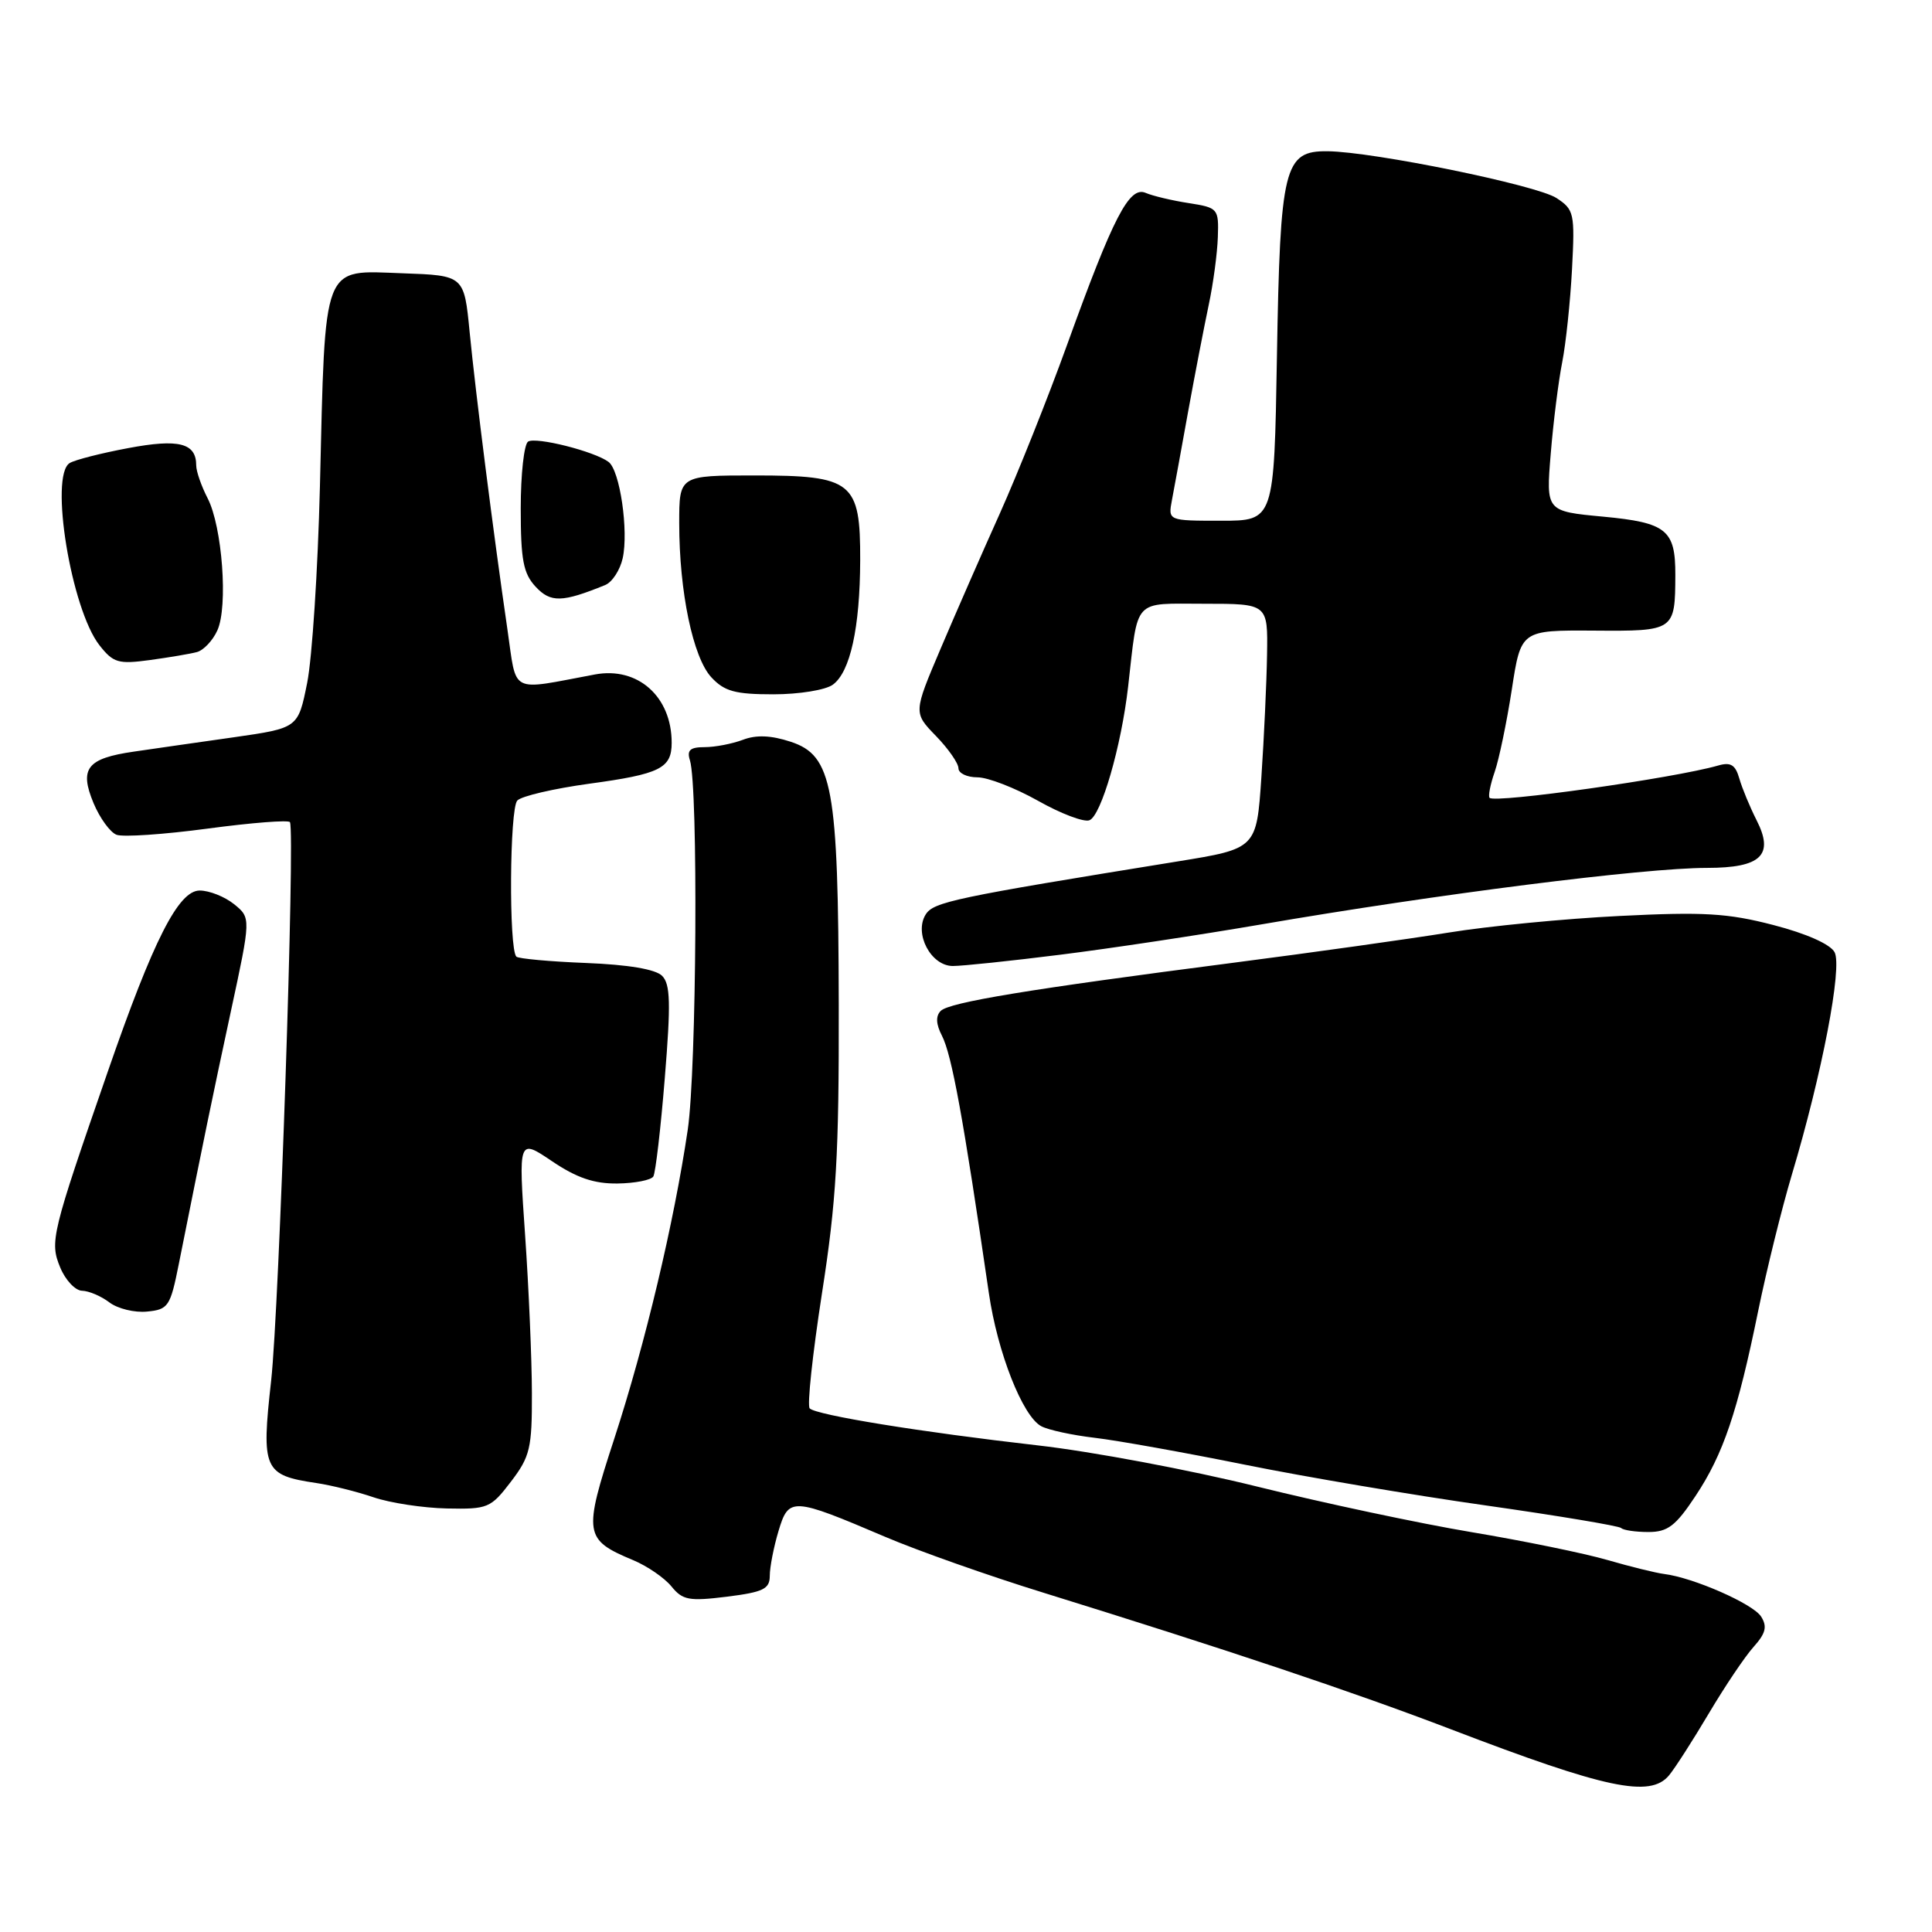 <?xml version="1.0" encoding="UTF-8" standalone="no"?>
<!DOCTYPE svg PUBLIC "-//W3C//DTD SVG 1.1//EN" "http://www.w3.org/Graphics/SVG/1.1/DTD/svg11.dtd" >
<svg xmlns="http://www.w3.org/2000/svg" xmlns:xlink="http://www.w3.org/1999/xlink" version="1.1" viewBox="0 0 256 256">
 <g >
 <path fill="currentColor"
d=" M 221.15 235.25 C 221.95 234.29 224.33 230.57 226.45 227.00 C 228.57 223.43 231.23 219.47 232.37 218.21 C 233.97 216.42 234.19 215.53 233.36 214.21 C 232.30 212.52 224.38 209.04 220.50 208.56 C 219.40 208.42 216.03 207.59 213.00 206.71 C 209.97 205.83 201.88 204.17 195.00 203.02 C 188.12 201.87 175.30 199.14 166.50 196.96 C 157.70 194.78 144.65 192.33 137.50 191.52 C 121.97 189.75 108.18 187.51 107.29 186.62 C 106.93 186.27 107.67 179.42 108.91 171.40 C 110.82 159.19 111.18 152.97 111.14 133.16 C 111.08 104.22 110.33 100.10 104.75 98.28 C 102.16 97.43 100.20 97.35 98.43 98.03 C 97.02 98.56 94.74 99.00 93.37 99.00 C 91.44 99.00 90.99 99.40 91.42 100.75 C 92.53 104.29 92.31 141.68 91.13 149.70 C 89.31 162.01 85.51 178.01 81.39 190.65 C 77.27 203.27 77.39 204.01 83.90 206.73 C 85.77 207.51 88.05 209.08 88.97 210.21 C 90.45 212.03 91.30 212.19 96.32 211.57 C 101.16 210.96 102.00 210.55 102.00 208.79 C 102.00 207.66 102.52 205.00 103.15 202.89 C 104.51 198.35 104.93 198.37 117.32 203.65 C 121.61 205.48 131.06 208.82 138.32 211.06 C 162.69 218.62 179.42 224.22 192.31 229.16 C 212.80 237.01 218.65 238.25 221.15 235.25 Z  M 224.65 198.25 C 228.35 192.68 230.23 187.13 232.98 173.65 C 234.09 168.24 236.09 160.14 237.43 155.65 C 241.43 142.29 244.15 128.14 243.09 126.17 C 242.52 125.11 239.35 123.70 234.98 122.57 C 228.94 121.00 225.73 120.81 214.61 121.37 C 207.35 121.73 197.16 122.72 191.96 123.57 C 186.76 124.41 173.95 126.21 163.50 127.56 C 136.33 131.07 125.79 132.81 124.65 133.95 C 123.97 134.63 124.02 135.71 124.81 137.23 C 126.12 139.80 127.63 148.04 131.03 171.35 C 132.17 179.20 135.50 187.66 137.97 188.98 C 138.90 189.48 142.09 190.17 145.08 190.52 C 148.06 190.87 157.03 192.48 165.00 194.09 C 172.97 195.70 187.33 198.13 196.89 199.48 C 206.46 200.84 214.52 202.19 214.81 202.47 C 215.10 202.76 216.72 203.00 218.42 203.00 C 220.98 203.00 222.03 202.20 224.65 198.25 Z  M 67.70 196.33 C 70.24 193.00 70.50 191.90 70.48 184.58 C 70.47 180.14 70.07 170.73 69.58 163.68 C 68.69 150.86 68.69 150.86 73.15 153.87 C 76.43 156.08 78.73 156.86 81.82 156.82 C 84.13 156.79 86.27 156.37 86.57 155.89 C 86.86 155.41 87.55 149.54 88.09 142.83 C 88.90 132.92 88.83 130.40 87.73 129.30 C 86.86 128.43 83.24 127.82 77.64 127.60 C 72.84 127.41 68.69 127.03 68.42 126.76 C 67.41 125.74 67.52 107.10 68.55 106.07 C 69.12 105.48 73.40 104.49 78.05 103.85 C 87.47 102.57 89.00 101.81 89.00 98.42 C 89.00 92.30 84.51 88.31 78.83 89.37 C 67.36 91.51 68.51 92.11 67.23 83.36 C 65.39 70.75 63.02 52.11 62.23 44.00 C 61.50 36.50 61.50 36.50 53.33 36.21 C 42.59 35.83 43.12 34.47 42.39 64.50 C 42.12 75.50 41.36 87.19 40.70 90.49 C 39.50 96.47 39.50 96.47 31.00 97.69 C 26.32 98.35 20.37 99.21 17.76 99.59 C 11.52 100.49 10.48 101.82 12.40 106.43 C 13.23 108.41 14.60 110.29 15.44 110.61 C 16.28 110.94 21.72 110.57 27.54 109.79 C 33.36 109.01 38.25 108.63 38.42 108.94 C 39.12 110.23 36.99 173.36 35.93 182.93 C 34.61 194.73 34.94 195.47 41.92 196.51 C 43.89 196.80 47.30 197.65 49.50 198.40 C 51.70 199.15 56.06 199.81 59.20 199.88 C 64.64 199.99 65.02 199.84 67.70 196.33 Z  M 23.69 167.50 C 27.06 150.65 28.12 145.50 30.58 134.06 C 33.26 121.63 33.26 121.63 31.02 119.81 C 29.79 118.82 27.74 118.00 26.46 118.00 C 23.65 118.00 20.32 124.55 14.28 142.00 C 6.81 163.54 6.57 164.54 7.98 167.95 C 8.67 169.63 9.98 171.01 10.87 171.03 C 11.77 171.05 13.40 171.74 14.50 172.58 C 15.60 173.41 17.85 173.96 19.49 173.79 C 22.30 173.52 22.57 173.12 23.69 167.50 Z  M 140.53 126.50 C 147.11 125.68 159.03 123.88 167.00 122.51 C 190.39 118.48 217.84 115.00 226.18 115.00 C 233.36 115.00 235.12 113.31 232.75 108.67 C 231.87 106.93 230.84 104.45 230.47 103.16 C 229.95 101.34 229.33 100.95 227.65 101.44 C 221.84 103.11 198.13 106.46 197.38 105.72 C 197.17 105.50 197.47 103.96 198.05 102.29 C 198.63 100.62 199.65 95.71 200.32 91.38 C 201.53 83.50 201.53 83.50 211.20 83.56 C 221.91 83.64 221.96 83.60 221.99 76.18 C 222.01 70.21 220.82 69.25 212.44 68.46 C 204.85 67.75 204.85 67.75 205.48 60.13 C 205.82 55.93 206.51 50.48 207.00 48.00 C 207.49 45.52 208.07 39.98 208.30 35.68 C 208.69 28.25 208.58 27.77 206.24 26.24 C 203.63 24.53 182.00 20.11 175.91 20.04 C 170.14 19.98 169.63 22.05 169.20 47.25 C 168.83 69.00 168.83 69.00 161.80 69.00 C 154.77 69.00 154.77 69.00 155.29 66.25 C 155.58 64.74 156.55 59.45 157.44 54.50 C 158.34 49.55 159.57 43.21 160.16 40.41 C 160.76 37.61 161.30 33.56 161.37 31.42 C 161.50 27.63 161.40 27.52 157.50 26.91 C 155.30 26.57 152.74 25.96 151.81 25.56 C 149.64 24.62 147.53 28.69 141.39 45.70 C 138.85 52.74 134.84 62.77 132.50 68.00 C 130.15 73.22 126.61 81.31 124.63 85.97 C 121.03 94.44 121.03 94.44 124.02 97.52 C 125.66 99.21 127.00 101.14 127.00 101.80 C 127.00 102.46 128.13 103.00 129.52 103.00 C 130.90 103.00 134.50 104.40 137.53 106.10 C 140.55 107.81 143.62 108.97 144.35 108.69 C 145.91 108.10 148.58 98.88 149.48 91.00 C 150.84 79.11 150.02 80.00 159.58 80.00 C 168.00 80.00 168.00 80.00 167.89 86.75 C 167.83 90.46 167.49 97.76 167.14 102.97 C 166.50 112.45 166.50 112.45 156.00 114.15 C 126.40 118.94 123.71 119.51 122.66 121.17 C 121.08 123.69 123.35 128.00 126.26 128.00 C 127.52 128.00 133.95 127.33 140.53 126.50 Z  M 110.36 90.72 C 112.66 89.04 113.95 83.18 113.98 74.25 C 114.01 63.82 112.99 63.00 100.00 63.00 C 90.00 63.00 90.00 63.00 90.00 69.32 C 90.00 78.41 91.82 87.12 94.26 89.75 C 95.99 91.61 97.41 92.00 102.48 92.00 C 105.88 92.00 109.40 91.43 110.36 90.72 Z  M 26.10 86.40 C 26.98 86.16 28.20 84.87 28.80 83.53 C 30.24 80.39 29.45 69.77 27.51 66.02 C 26.68 64.41 26.00 62.46 26.00 61.67 C 26.00 58.70 23.70 58.11 16.97 59.38 C 13.39 60.05 9.90 60.94 9.23 61.36 C 6.53 63.03 9.43 80.73 13.18 85.50 C 15.01 87.83 15.68 88.03 19.86 87.46 C 22.41 87.11 25.22 86.64 26.10 86.40 Z  M 80.19 77.52 C 81.12 77.14 82.16 75.54 82.51 73.97 C 83.31 70.32 82.14 62.33 80.64 61.21 C 78.79 59.81 71.04 57.86 69.98 58.51 C 69.44 58.85 69.00 62.83 69.00 67.37 C 69.00 74.21 69.34 75.99 70.98 77.75 C 72.96 79.88 74.50 79.84 80.19 77.52 Z "/>
</g>
</svg>